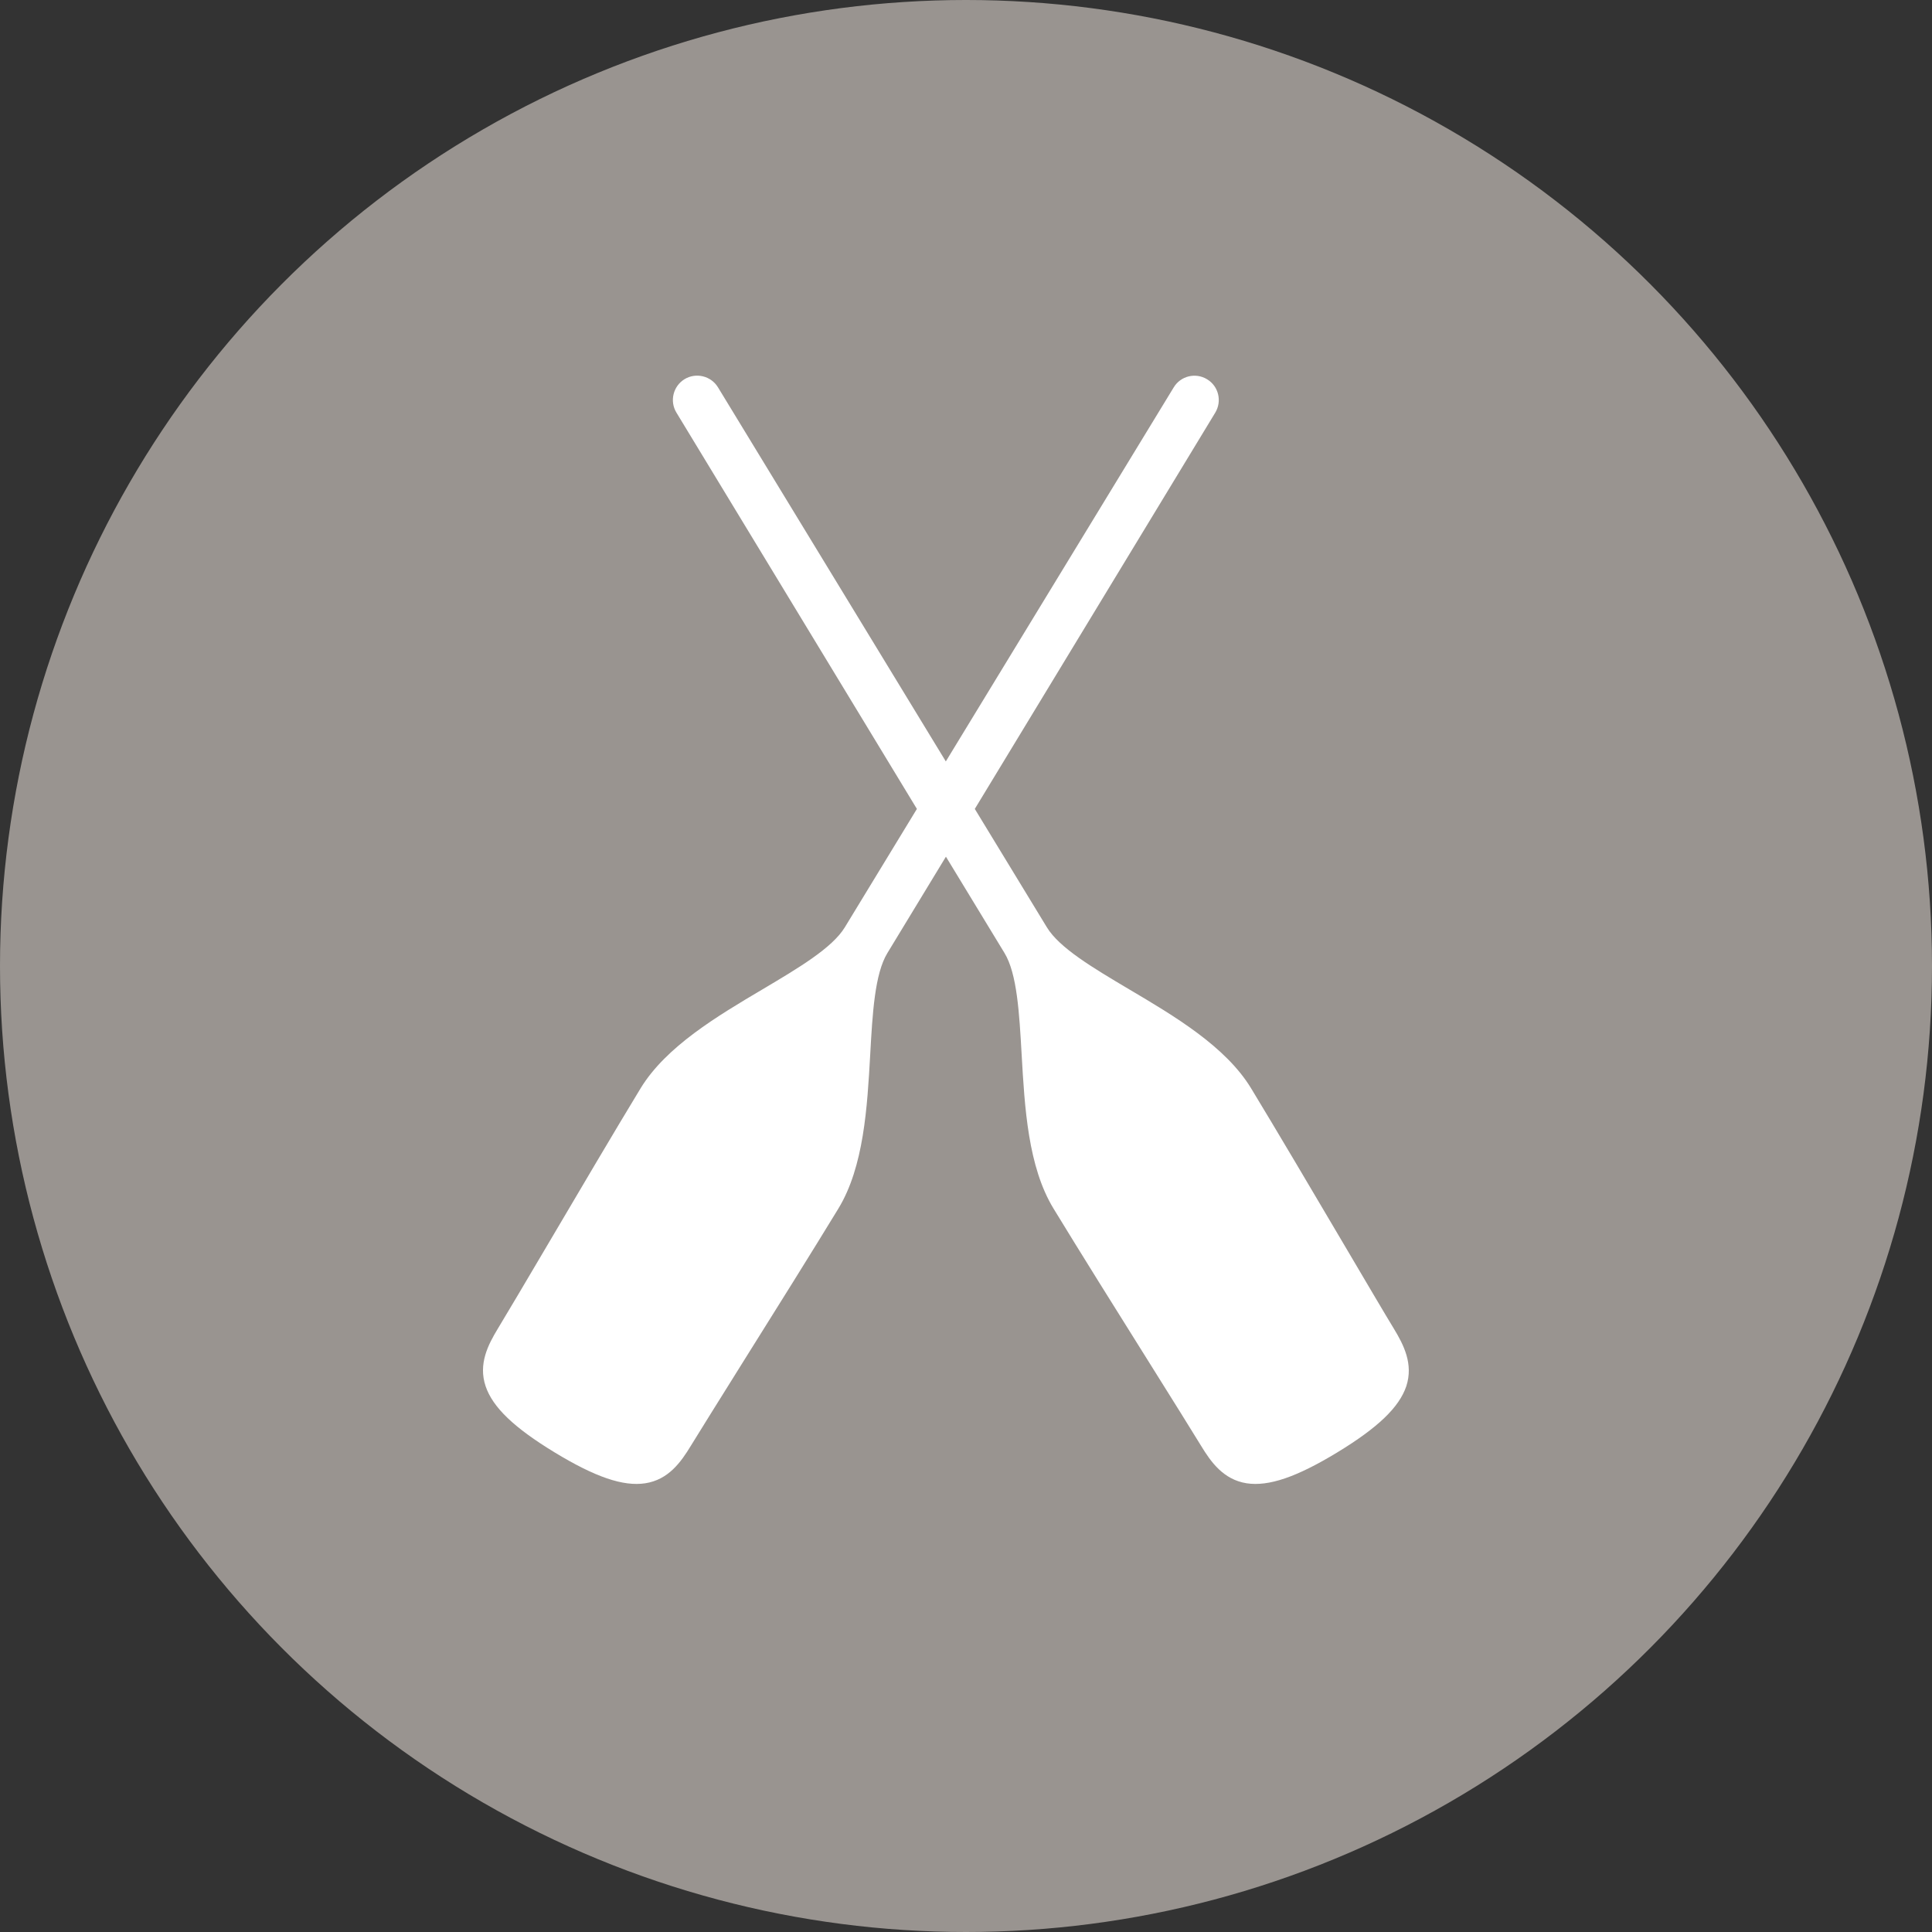 <?xml version="1.0" encoding="UTF-8" standalone="no"?>
<svg width="36px" height="36px" viewBox="0 0 36 36" version="1.1" xmlns="http://www.w3.org/2000/svg" xmlns:xlink="http://www.w3.org/1999/xlink" xmlns:sketch="http://www.bohemiancoding.com/sketch/ns">
    <rect x="0" y="0" width="36" height="36" fill="#333333" stroke="none"/>
    <!-- Generator: Sketch 3.3.1 (12002) - http://www.bohemiancoding.com/sketch -->
    <title>Oval 7 Copy 2 + Imported Layers</title>
    <desc>Created with Sketch.</desc>
    <defs></defs>
    <g id="Water" stroke="none" stroke-width="1" fill="none" fill-rule="evenodd" sketch:type="MSPage">
        <g sketch:type="MSArtboardGroup" transform="translate(-413, -1461)" id="THE-STATS">
            <g sketch:type="MSLayerGroup" transform="translate(413, 1148)">
                <g id="Oval-7-Copy-2-+-Imported-Layers" transform="translate(0, 313)" sketch:type="MSShapeGroup">
                    <circle id="Oval-7-Copy-2" fill="#999490" cx="18" cy="18" r="18"></circle>
                    <path d="M25.971,24.755 C25.81,24.492 25.46,23.896 25.054,23.208 C24.483,22.239 23.772,21.036 23.313,20.28 C22.839,19.499 21.883,18.933 21.039,18.434 C20.372,18.038 19.741,17.665 19.507,17.279 C19.348,17.017 18.833,16.171 18.164,15.073 C19.935,12.156 22.489,7.946 22.644,7.69 C22.774,7.476 22.707,7.196 22.492,7.067 C22.279,6.937 21.999,7.004 21.87,7.219 C21.834,7.277 19.423,11.234 17.624,14.188 C15.825,11.234 13.414,7.277 13.379,7.218 C13.249,7.004 12.969,6.936 12.756,7.065 C12.543,7.195 12.474,7.475 12.604,7.688 C12.759,7.945 15.313,12.154 17.085,15.073 C16.416,16.171 15.903,17.015 15.742,17.279 C15.507,17.665 14.877,18.038 14.21,18.434 C13.367,18.933 12.411,19.5 11.936,20.28 C11.476,21.036 10.766,22.241 10.196,23.208 C9.79,23.896 9.439,24.49 9.278,24.755 C9.094,25.058 8.909,25.416 9.049,25.831 C9.182,26.224 9.579,26.604 10.336,27.064 C11.093,27.524 11.613,27.701 12.022,27.639 C12.456,27.573 12.689,27.243 12.873,26.94 C13.034,26.677 13.4,26.091 13.824,25.413 C14.421,24.461 15.162,23.276 15.622,22.52 C16.097,21.739 16.16,20.631 16.215,19.652 C16.258,18.877 16.3,18.146 16.535,17.759 C16.675,17.529 17.084,16.857 17.626,15.963 C18.169,16.857 18.577,17.529 18.718,17.759 C18.952,18.145 18.993,18.877 19.037,19.652 C19.093,20.631 19.155,21.74 19.631,22.52 C20.091,23.276 20.832,24.461 21.429,25.413 C21.853,26.091 22.219,26.675 22.38,26.94 C22.564,27.243 22.797,27.571 23.23,27.639 C23.64,27.701 24.16,27.524 24.917,27.064 C25.674,26.604 26.071,26.224 26.204,25.831 C26.34,25.416 26.155,25.058 25.971,24.755 L25.971,24.755 Z" id="Imported-Layers" fill="#FFFFFF"></path>
                </g>
            </g>
        </g>
    </g>
</svg>